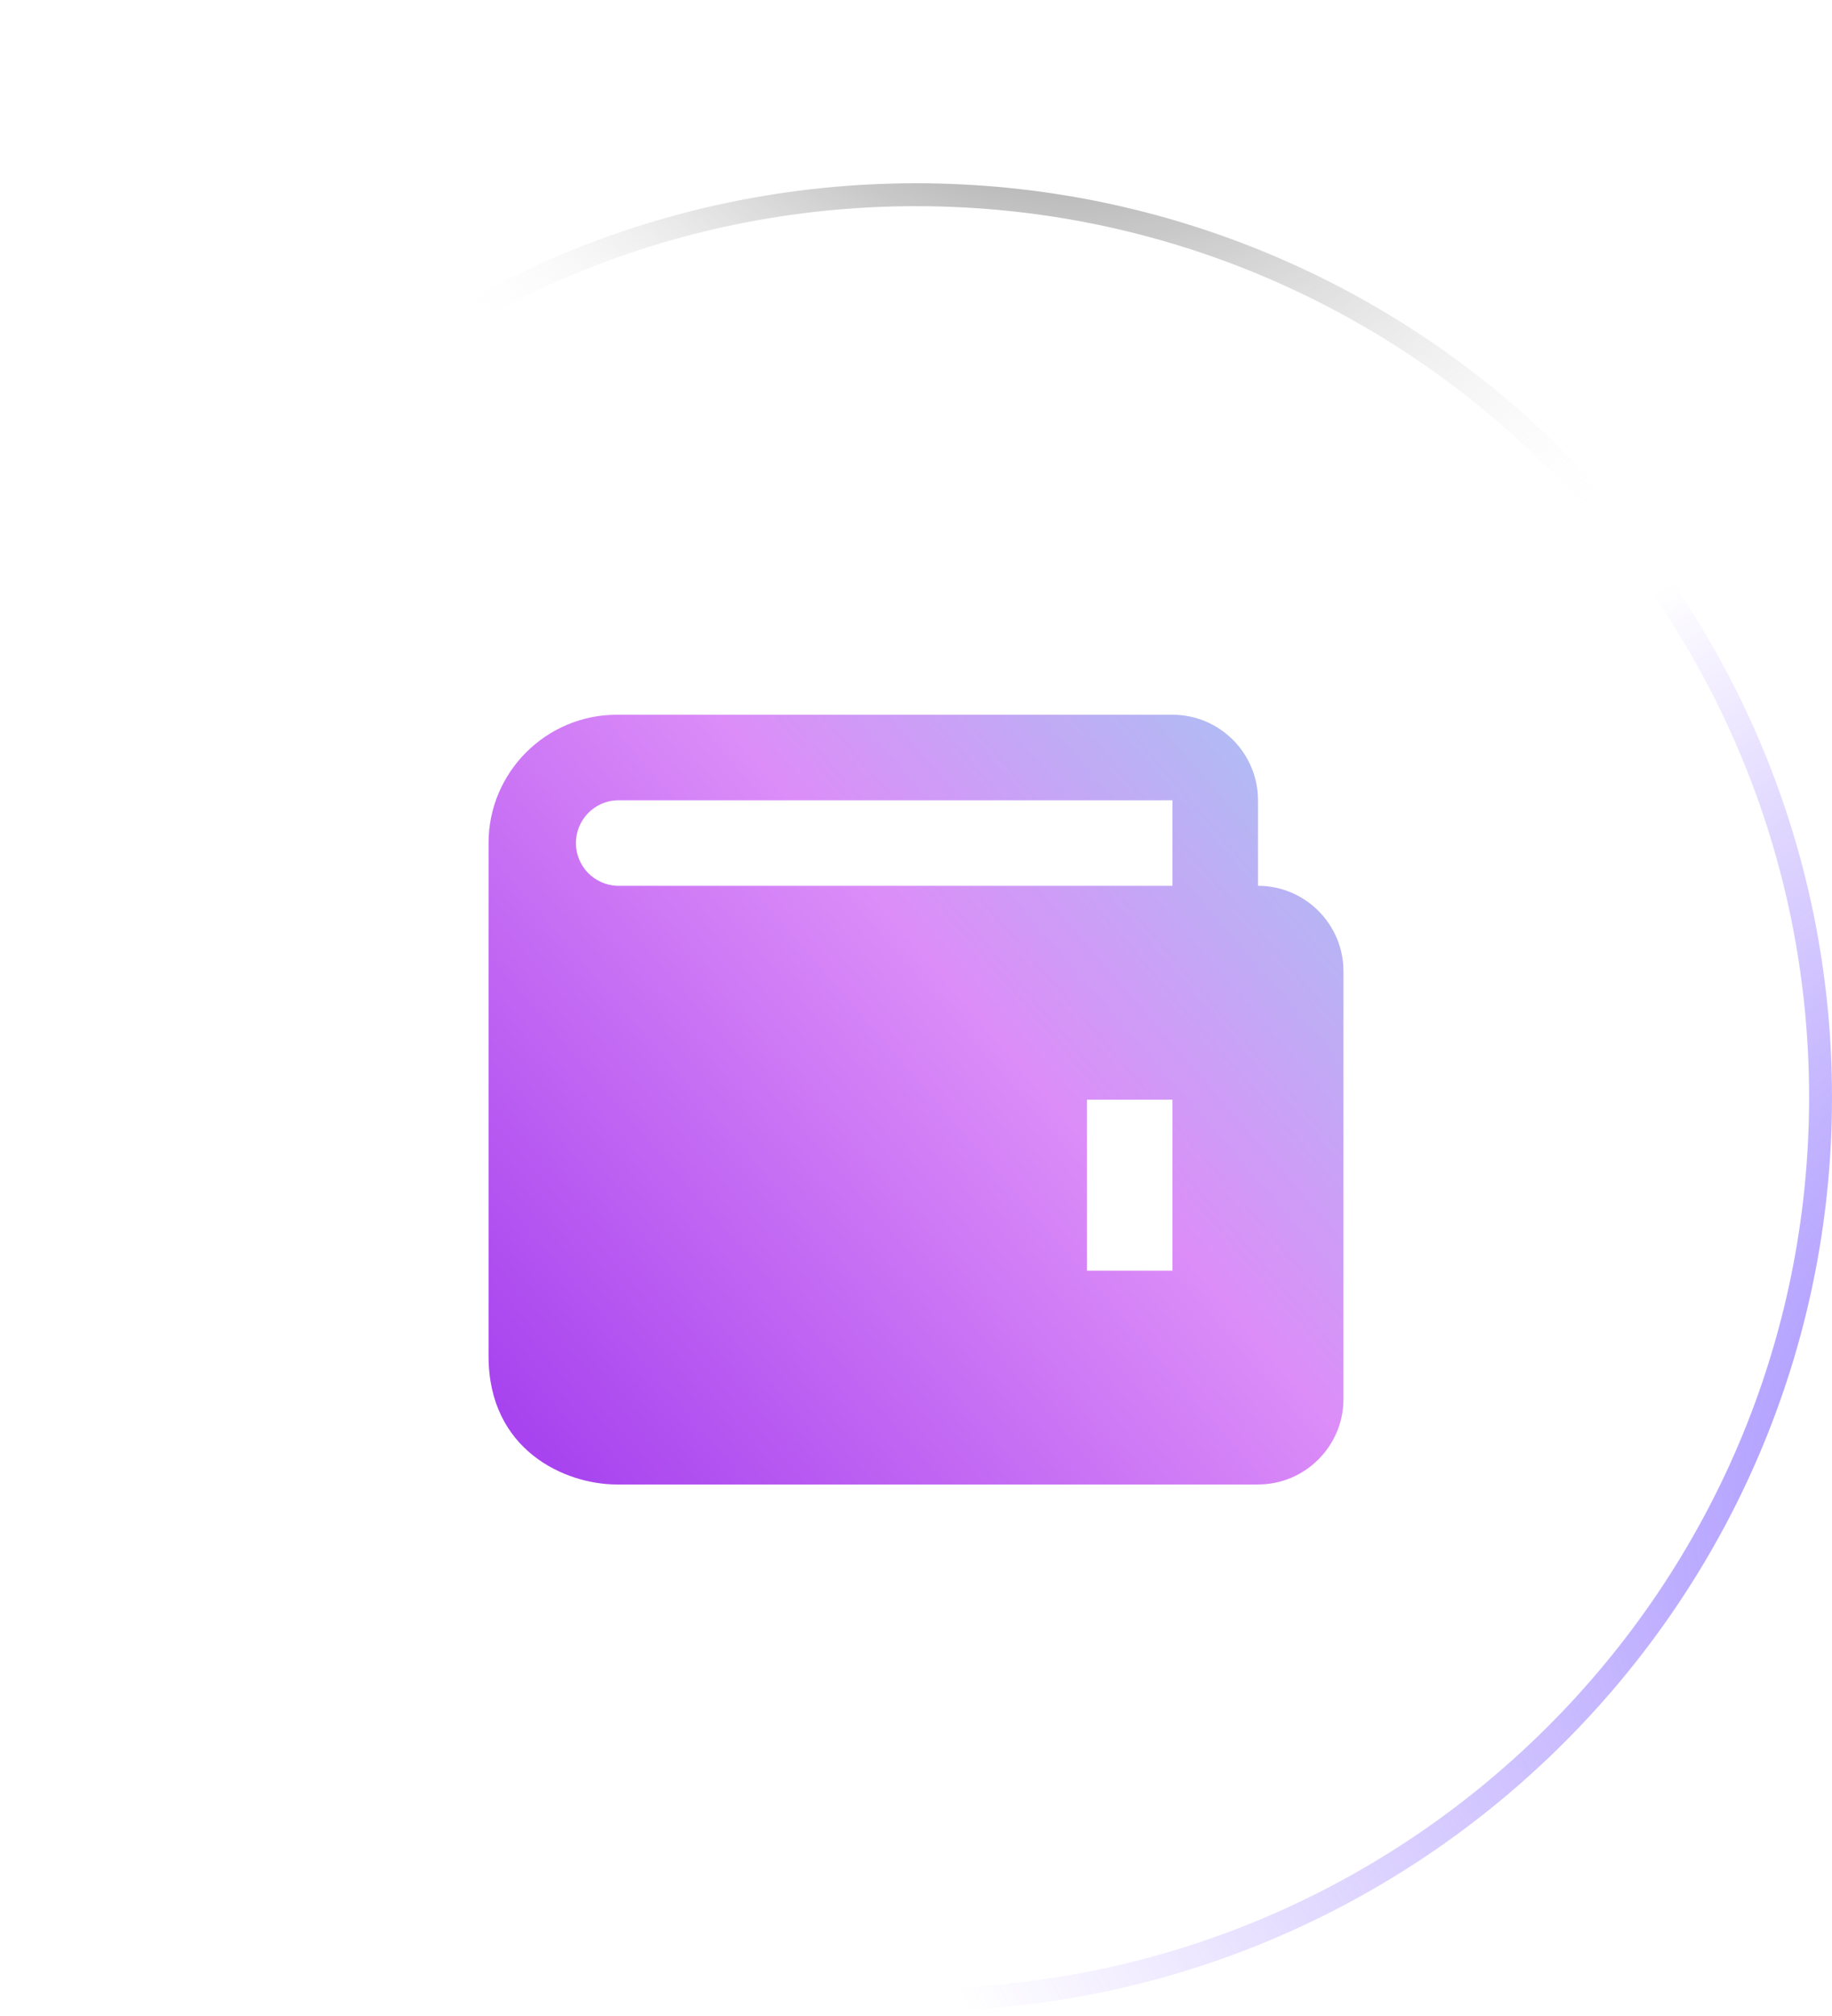 <svg width="80" height="88" viewBox="0 0 80 88" fill="none" xmlns="http://www.w3.org/2000/svg">
<g filter="url(#filter0_b_66_1857)">
<path d="M0 47.895C0 25.862 17.966 8 40 8C62.034 8 80 25.862 80 47.895C80 69.929 62.034 87.791 40 87.791C17.966 87.791 0 69.929 0 47.895Z" fill="url(#paint0_radial_66_1857)"/>
<path d="M0.5 47.895C0.5 26.14 18.241 8.5 40 8.5C61.759 8.5 79.5 26.14 79.5 47.895C79.5 69.651 61.759 87.291 40 87.291C18.241 87.291 0.5 69.651 0.5 47.895Z" stroke="url(#paint1_radial_66_1857)"/>
<path d="M0.5 47.895C0.5 26.14 18.241 8.5 40 8.5C61.759 8.5 79.5 26.14 79.5 47.895C79.5 69.651 61.759 87.291 40 87.291C18.241 87.291 0.5 69.651 0.5 47.895Z" stroke="url(#paint2_radial_66_1857)"/>
<path d="M0.5 47.895C0.5 26.14 18.241 8.5 40 8.5C61.759 8.5 79.5 26.14 79.5 47.895C79.5 69.651 61.759 87.291 40 87.291C18.241 87.291 0.5 69.651 0.5 47.895Z" stroke="url(#paint3_radial_66_1857)"/>
</g>
<g filter="url(#filter1_f_66_1857)">
<ellipse cx="39.744" cy="29.483" rx="25.385" ry="16.367" fill="url(#paint4_radial_66_1857)" fill-opacity="0.2"/>
</g>
<path d="M54.934 38.666V34.933C54.934 32.874 53.259 31.199 51.2 31.199H26.934C23.846 31.199 21.334 33.712 21.334 36.799V59.199C21.334 63.308 24.683 64.799 26.934 64.799H54.934C56.993 64.799 58.667 63.125 58.667 61.066V42.399C58.667 40.34 56.993 38.666 54.934 38.666ZM51.2 55.466H47.467V47.999H51.2V55.466ZM26.934 38.666C26.453 38.644 25.999 38.438 25.667 38.091C25.334 37.743 25.149 37.28 25.149 36.799C25.149 36.318 25.334 35.855 25.667 35.508C25.999 35.16 26.453 34.954 26.934 34.933H51.2V38.666H26.934Z" fill="url(#paint5_linear_66_1857)"/>
<defs>
<filter id="filter0_b_66_1857" x="-5" y="3" width="90" height="89.791" filterUnits="userSpaceOnUse" color-interpolation-filters="sRGB">
<feFlood flood-opacity="0" result="BackgroundImageFix"/>
<feGaussianBlur in="BackgroundImageFix" stdDeviation="2.5"/>
<feComposite in2="SourceAlpha" operator="in" result="effect1_backgroundBlur_66_1857"/>
<feBlend mode="normal" in="SourceGraphic" in2="effect1_backgroundBlur_66_1857" result="shape"/>
</filter>
<filter id="filter1_f_66_1857" x="1.405" y="0.161" width="76.678" height="58.643" filterUnits="userSpaceOnUse" color-interpolation-filters="sRGB">
<feFlood flood-opacity="0" result="BackgroundImageFix"/>
<feBlend mode="normal" in="SourceGraphic" in2="BackgroundImageFix" result="shape"/>
<feGaussianBlur stdDeviation="6.477" result="effect1_foregroundBlur_66_1857"/>
</filter>
<radialGradient id="paint0_radial_66_1857" cx="0" cy="0" r="1" gradientUnits="userSpaceOnUse" gradientTransform="translate(6.692 8) rotate(47.945) scale(119.431 86.775)">
<stop stop-color="white" stop-opacity="0.36"/>
<stop offset="1" stop-color="white" stop-opacity="0"/>
</radialGradient>
<radialGradient id="paint1_radial_66_1857" cx="0" cy="0" r="1" gradientUnits="userSpaceOnUse" gradientTransform="translate(-42.596 16.163) rotate(35.041) scale(92.151 54.388)">
<stop stop-color="white"/>
<stop offset="1" stop-color="white" stop-opacity="0.06"/>
</radialGradient>
<radialGradient id="paint2_radial_66_1857" cx="0" cy="0" r="1" gradientUnits="userSpaceOnUse" gradientTransform="translate(103.421 61.401) rotate(161.385) scale(66.843 45.178)">
<stop stop-color="#8470FF"/>
<stop offset="1" stop-color="#865CFF" stop-opacity="0"/>
</radialGradient>
<radialGradient id="paint3_radial_66_1857" cx="0" cy="0" r="1" gradientUnits="userSpaceOnUse" gradientTransform="translate(40.871 -10.236) rotate(47.215) scale(44.643 32.088)">
<stop/>
<stop offset="1" stop-color="white" stop-opacity="0"/>
</radialGradient>
<radialGradient id="paint4_radial_66_1857" cx="0" cy="0" r="1" gradientUnits="userSpaceOnUse" gradientTransform="translate(39.744 13.115) rotate(90) scale(24.257 37.625)">
<stop stop-color="white"/>
<stop offset="1" stop-color="white" stop-opacity="0"/>
</radialGradient>
<linearGradient id="paint5_linear_66_1857" x1="28.139" y1="81.249" x2="74.61" y2="41.042" gradientUnits="userSpaceOnUse">
<stop stop-color="#982DEC"/>
<stop offset="0.573" stop-color="#DC8DF8"/>
<stop offset="0.896" stop-color="#A9C4F3"/>
</linearGradient>
</defs>
</svg>
